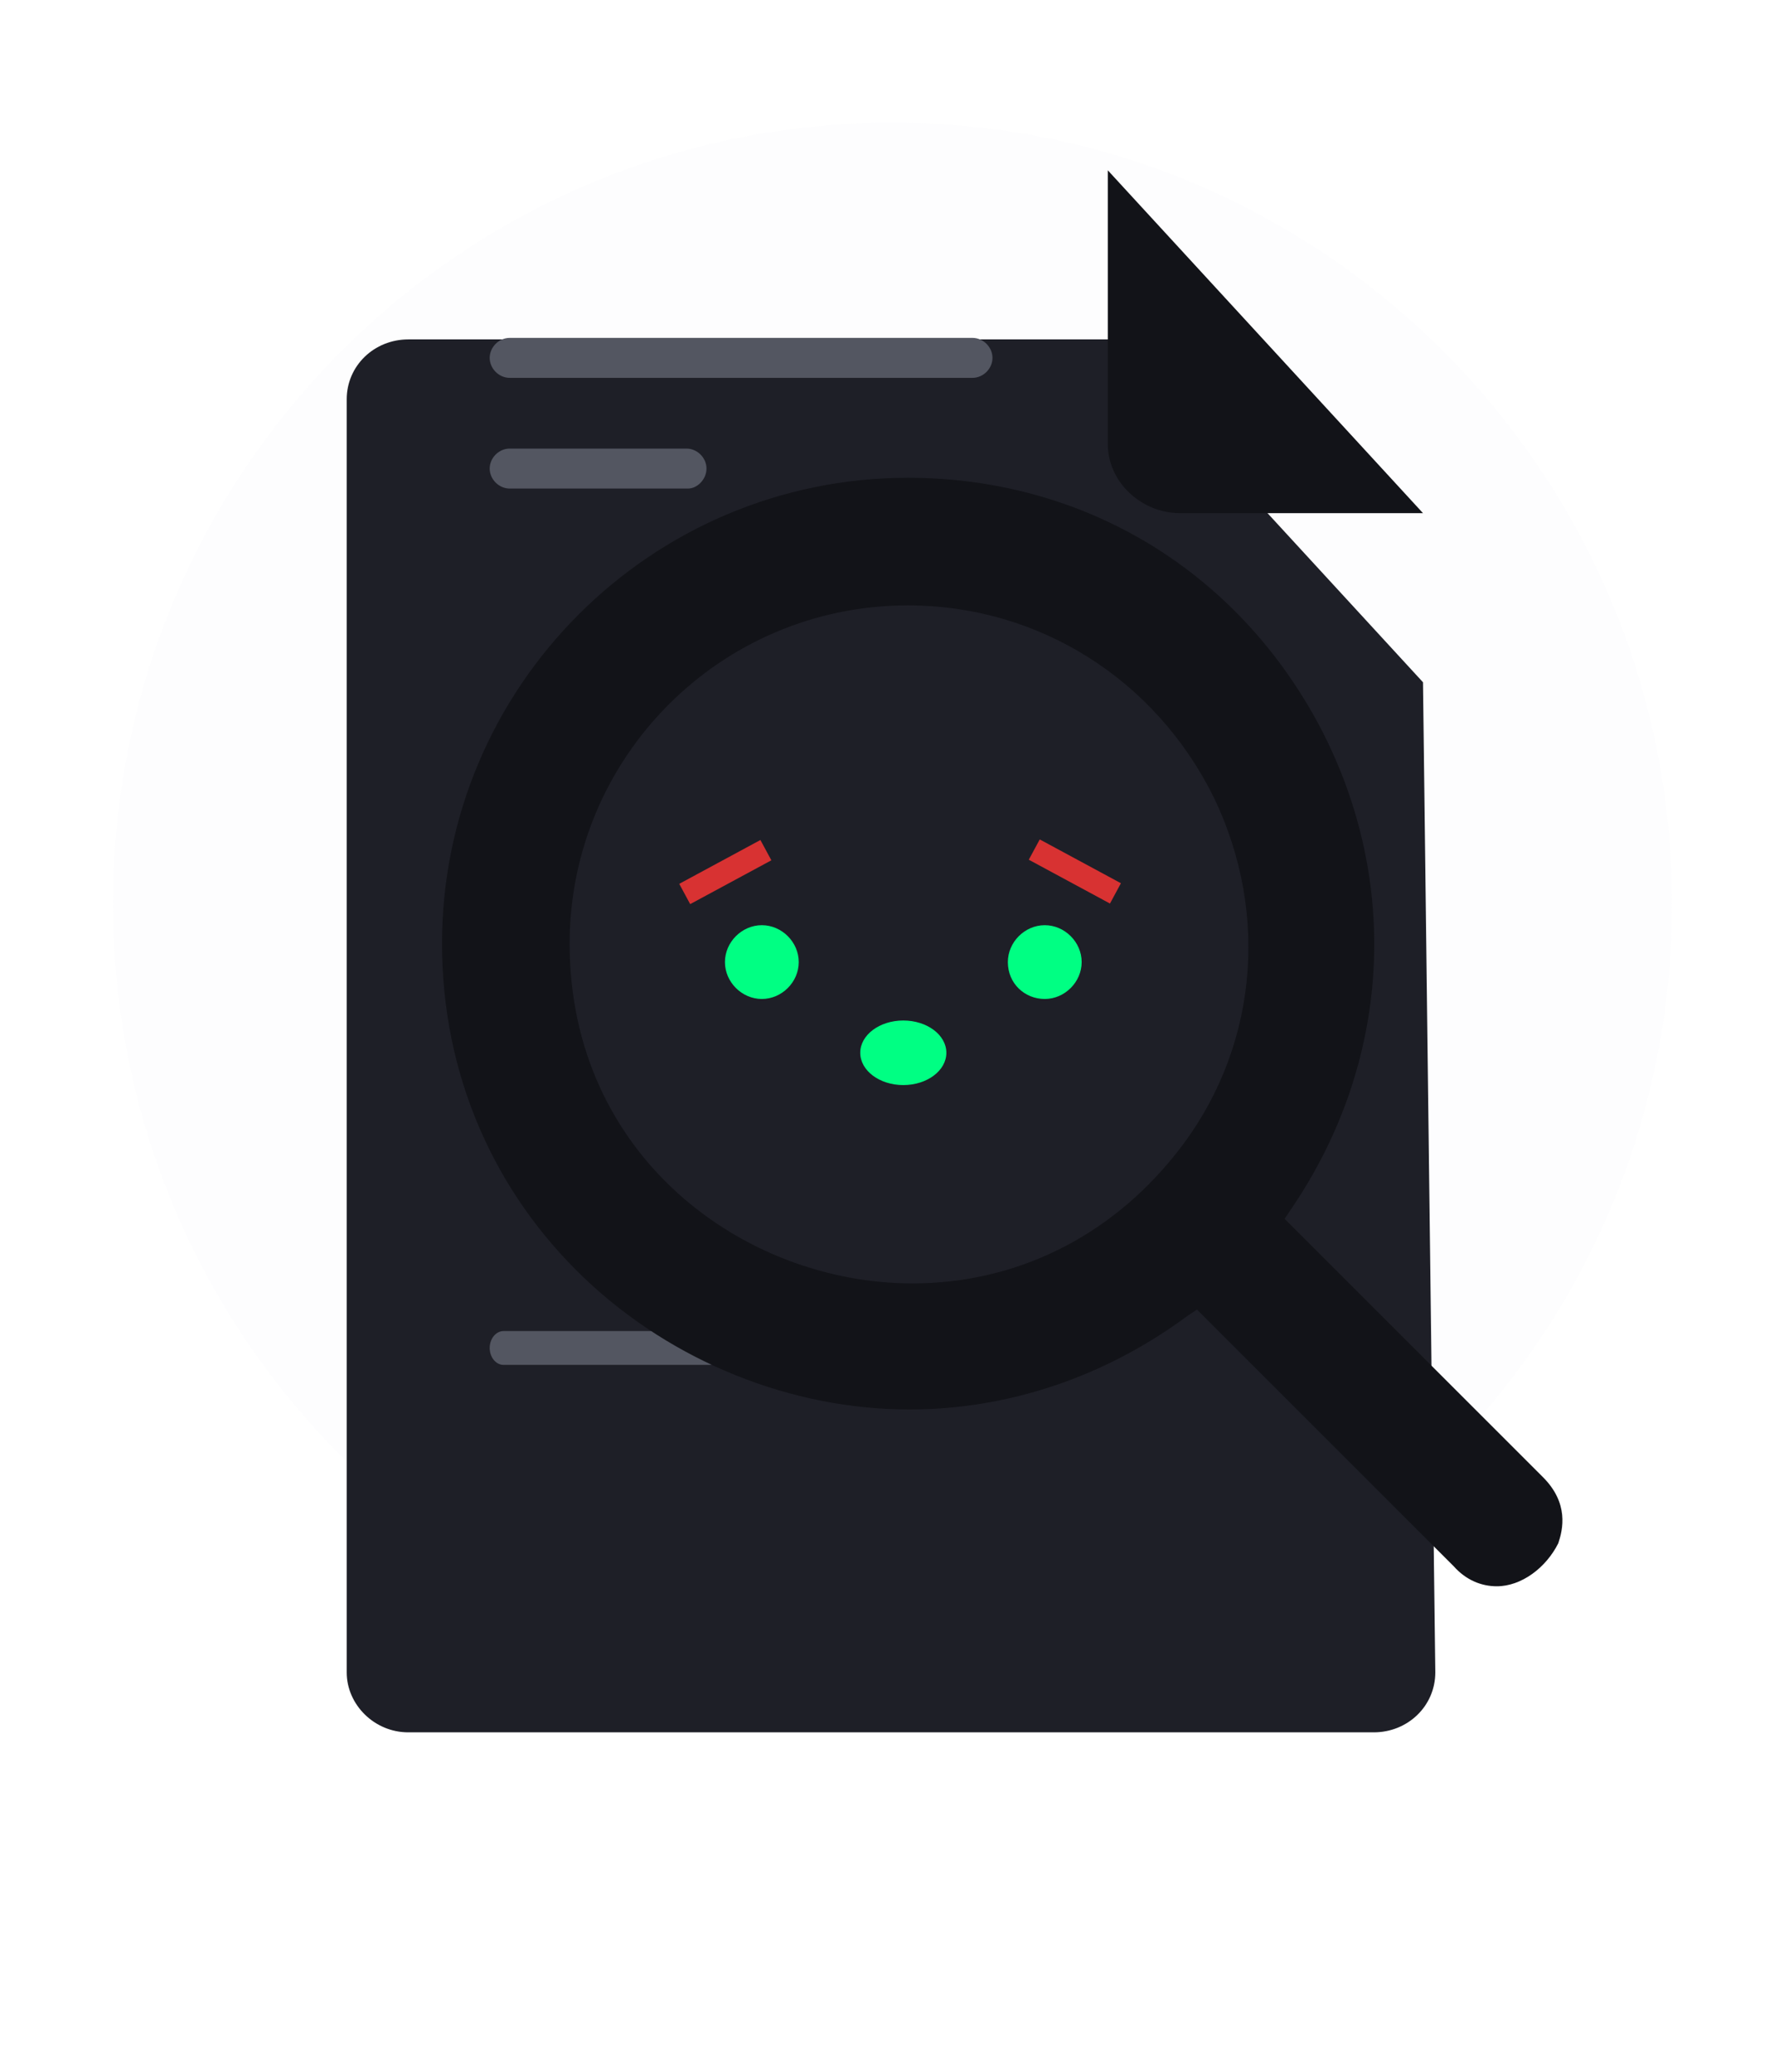 <svg width="170" height="198" viewBox="0 0 170 198" fill="none" xmlns="http://www.w3.org/2000/svg">
<path opacity="0.1" d="M85.291 161C126.431 161 159.783 127.647 159.783 86.36C159.783 45.074 126.284 11.721 85.291 11.721C44.151 11.721 10.798 45.074 10.798 86.36C10.798 127.647 44.151 161 85.291 161Z" fill="#EAEEF9"/>
<g filter="url(#filter0_d_0_1)">
<path d="M135.981 49.041L137.156 143.663C137.156 146.895 134.512 149.393 131.279 149.393H39.008C35.776 149.393 33.131 146.748 33.131 143.663V22.006C33.131 18.773 35.776 16.276 39.008 16.276H105.861L135.981 49.041Z" fill="#1E1F27"/>
</g>
<path d="M78.091 130.439H74.712C73.977 130.439 73.389 129.704 73.389 128.823C73.389 127.941 73.977 127.207 74.712 127.207H78.091C78.826 127.207 79.413 127.941 79.413 128.823C79.413 129.851 78.826 130.439 78.091 130.439Z" fill="#CED7E2"/>
<path d="M67.806 130.439H48.118C47.383 130.439 46.795 129.704 46.795 128.823C46.795 127.941 47.383 127.207 48.118 127.207H67.806C68.541 127.207 69.129 127.941 69.129 128.823C69.129 129.851 68.541 130.439 67.806 130.439Z" fill="#535661"/>
<path d="M92.931 36.111H48.706C47.677 36.111 46.795 35.229 46.795 34.201C46.795 33.172 47.677 32.291 48.706 32.291H92.931C93.959 32.291 94.841 33.172 94.841 34.201C94.841 35.229 93.959 36.111 92.931 36.111Z" fill="#535661"/>
<path d="M65.749 46.69H48.706C47.677 46.69 46.795 45.808 46.795 44.78C46.795 43.751 47.677 42.87 48.706 42.87H65.602C66.631 42.87 67.512 43.751 67.512 44.78C67.512 45.808 66.631 46.69 65.749 46.69Z" fill="#535661"/>
<path d="M105.861 16.276V42.429C105.861 46.102 109.093 49.041 112.766 49.041H135.981" fill="#121318"/>
<path d="M143.033 151.597C141.564 151.597 140.095 151.009 138.919 149.687L114.382 125.15L113.501 125.737C105.567 131.614 96.31 134.7 86.907 134.7C75.593 134.7 64.28 130.145 55.905 122.211C47.089 113.836 42.24 102.523 42.24 90.181C42.24 65.644 62.223 45.661 86.76 45.661C103.51 45.661 118.202 54.477 126.137 69.464C133.924 84.303 132.895 101.641 123.345 115.599L122.757 116.481L147.441 141.165C149.939 143.663 149.351 146.16 148.91 147.483C147.735 149.834 145.384 151.597 143.033 151.597ZM86.76 57.856C68.835 57.856 54.435 72.402 54.435 90.181C54.435 110.457 71.038 122.652 87.201 122.652C97.045 122.652 106.007 118.244 112.325 110.31C120.112 100.612 121.435 87.536 115.999 76.222C110.415 64.909 99.249 57.856 86.76 57.856Z" fill="#121318"/>
<path d="M72.801 95.47C74.712 95.47 76.328 93.854 76.328 91.944C76.328 90.034 74.712 88.418 72.801 88.418C70.891 88.418 69.275 90.034 69.275 91.944C69.275 93.854 70.891 95.47 72.801 95.47Z" fill="#00FF83"/>
<path d="M99.836 95.47C101.746 95.47 103.363 93.854 103.363 91.944C103.363 90.034 101.746 88.418 99.836 88.418C97.926 88.418 96.31 90.034 96.31 91.944C96.31 94.001 97.926 95.47 99.836 95.47Z" fill="#00FF83"/>
<path d="M72.664 80.277L64.907 84.466L65.954 86.405L73.711 82.217L72.664 80.277Z" fill="#D83232"/>
<path d="M99.357 80.222L98.31 82.161L106.068 86.349L107.115 84.409L99.357 80.222Z" fill="#D83232"/>
<path d="M86.319 103.698C88.591 103.698 90.433 102.317 90.433 100.612C90.433 98.908 88.591 97.527 86.319 97.527C84.047 97.527 82.205 98.908 82.205 100.612C82.205 102.317 84.047 103.698 86.319 103.698Z" fill="#00FF83"/>
<defs>
<filter id="filter0_d_0_1" x="0.807" y="0.114" width="168.674" height="197.766" filterUnits="userSpaceOnUse" color-interpolation-filters="sRGB">
<feFlood flood-opacity="0" result="BackgroundImageFix"/>
<feColorMatrix in="SourceAlpha" type="matrix" values="0 0 0 0 0 0 0 0 0 0 0 0 0 0 0 0 0 0 127 0" result="hardAlpha"/>
<feOffset dy="16.162"/>
<feGaussianBlur stdDeviation="16.162"/>
<feColorMatrix type="matrix" values="0 0 0 0 0.373 0 0 0 0 0.208 0 0 0 0 0.584 0 0 0 0.27 0"/>
<feBlend mode="normal" in2="BackgroundImageFix" result="effect1_dropShadow_0_1"/>
<feBlend mode="normal" in="SourceGraphic" in2="effect1_dropShadow_0_1" result="shape"/>
</filter>
</defs>
</svg>
